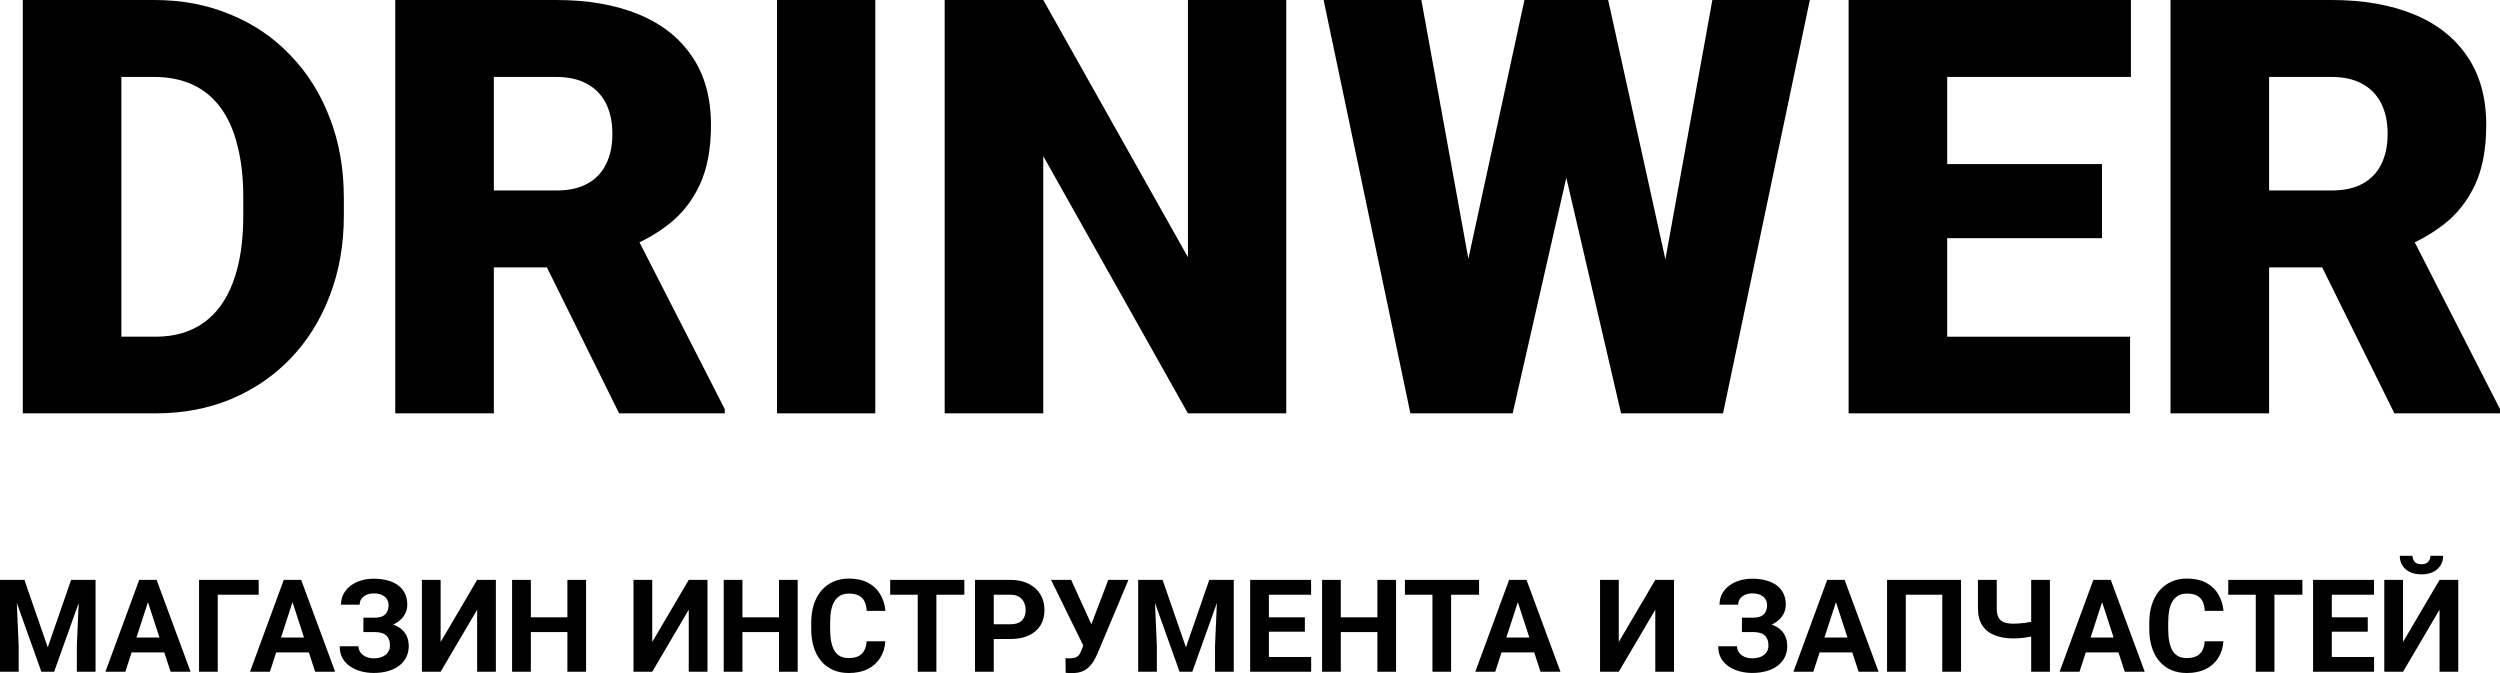 <svg viewBox="0 0 156 42" fill="none" xmlns="http://www.w3.org/2000/svg">
<path d="M9.712 25.793H4.051L4.086 21.01H9.712C10.881 21.01 11.868 20.726 12.675 20.16C13.493 19.593 14.112 18.748 14.533 17.626C14.965 16.492 15.181 15.099 15.181 13.446V12.33C15.181 11.089 15.058 10.003 14.813 9.07C14.579 8.125 14.229 7.34 13.761 6.714C13.294 6.076 12.71 5.598 12.009 5.279C11.319 4.96 10.525 4.801 9.625 4.801H3.946V0H9.625C11.354 0 12.938 0.301 14.375 0.903C15.824 1.494 17.074 2.344 18.126 3.454C19.189 4.553 20.007 5.858 20.58 7.369C21.164 8.869 21.456 10.534 21.456 12.365V13.446C21.456 15.264 21.164 16.93 20.58 18.441C20.007 19.953 19.195 21.258 18.143 22.356C17.092 23.454 15.847 24.305 14.41 24.907C12.984 25.498 11.418 25.793 9.712 25.793ZM7.574 0V25.793H1.422V0H7.574Z" fill="currentColor"/>
<path d="M24.664 0H34.707C36.67 0 38.376 0.295 39.825 0.886C41.274 1.476 42.39 2.35 43.173 3.508C43.968 4.665 44.365 6.094 44.365 7.795C44.365 9.271 44.137 10.505 43.681 11.497C43.226 12.489 42.589 13.31 41.771 13.959C40.965 14.597 40.024 15.123 38.949 15.536L36.933 16.687H28.502L28.467 11.887H34.707C35.49 11.887 36.139 11.745 36.653 11.461C37.167 11.178 37.553 10.777 37.81 10.257C38.078 9.725 38.213 9.094 38.213 8.361C38.213 7.617 38.078 6.98 37.81 6.448C37.541 5.917 37.144 5.509 36.618 5.226C36.104 4.942 35.467 4.801 34.707 4.801H30.816V25.793H24.664V0ZM38.633 25.793L32.989 14.384L39.51 14.349L45.224 25.527V25.793H38.633Z" fill="currentColor"/>
<path d="M54.619 0V25.793H48.484V0H54.619Z" fill="currentColor"/>
<path d="M80.262 0V25.793H74.127L65.1 9.743V25.793H58.948V0H65.1L74.127 16.05V0H80.262Z" fill="currentColor"/>
<path d="M90.043 23.454L95.126 0H98.158L99.806 2.002L94.39 25.793H91.042L90.043 23.454ZM88.693 0L92.987 23.632L91.883 25.793H88.009L82.593 0H88.693ZM102.593 23.508L106.852 0H112.934L107.518 25.793H103.662L102.593 23.508ZM100.349 0L105.555 23.596L104.503 25.793H101.155L95.617 1.966L97.334 0H100.349Z" fill="currentColor"/>
<path d="M132.916 21.01V25.793H119.314V21.01H132.916ZM121.505 0V25.793H115.353V0H121.505ZM131.163 10.239V14.863H119.314V10.239H131.163ZM132.968 0V4.801H119.314V0H132.968Z" fill="currentColor"/>
<path d="M135.44 0H145.483C147.446 0 149.152 0.295 150.601 0.886C152.05 1.476 153.166 2.35 153.949 3.508C154.744 4.665 155.141 6.094 155.141 7.795C155.141 9.271 154.913 10.505 154.458 11.497C154.002 12.489 153.365 13.31 152.547 13.959C151.741 14.597 150.8 15.123 149.725 15.536L147.709 16.687H139.278L139.243 11.887H145.483C146.266 11.887 146.915 11.745 147.429 11.461C147.943 11.178 148.329 10.777 148.586 10.257C148.855 9.725 148.989 9.094 148.989 8.361C148.989 7.617 148.855 6.98 148.586 6.448C148.317 5.917 147.92 5.509 147.394 5.226C146.88 4.942 146.243 4.801 145.483 4.801H141.592V25.793H135.44V0ZM149.41 25.793L143.766 14.384L150.286 14.349L156 25.527V25.793H149.41Z" fill="currentColor"/>
<path d="M0.534 36.185H1.523L2.98 40.394L4.436 36.185H5.426L3.377 41.917H2.582L0.534 36.185ZM0 36.185H0.985L1.165 40.287V41.917H0V36.185ZM4.974 36.185H5.963V41.917H4.795V40.287L4.974 36.185Z" fill="currentColor"/>
<path d="M9.364 37.166L7.821 41.917H6.579L8.686 36.185H9.477L9.364 37.166ZM10.645 41.917L9.099 37.166L8.974 36.185H9.773L11.892 41.917H10.645ZM10.575 39.783V40.709H7.58V39.783H10.575Z" fill="currentColor"/>
<path d="M16.141 36.185V37.111H13.586V41.917H12.421V36.185H16.141Z" fill="currentColor"/>
<path d="M18.385 37.166L16.842 41.917H15.6L17.707 36.185H18.498L18.385 37.166ZM19.666 41.917L18.12 37.166L17.995 36.185H18.794L20.913 41.917H19.666ZM19.596 39.783V40.709H16.601V39.783H19.596Z" fill="currentColor"/>
<path d="M23.558 39.169H22.677V38.544H23.378C23.583 38.544 23.75 38.512 23.877 38.449C24.004 38.383 24.098 38.291 24.157 38.173C24.217 38.055 24.247 37.916 24.247 37.756C24.247 37.625 24.213 37.504 24.146 37.394C24.081 37.284 23.979 37.196 23.842 37.13C23.704 37.062 23.529 37.028 23.316 37.028C23.155 37.028 23.008 37.057 22.876 37.114C22.743 37.172 22.638 37.254 22.56 37.359C22.482 37.461 22.444 37.586 22.444 37.733H21.279C21.279 37.481 21.332 37.255 21.439 37.055C21.548 36.853 21.696 36.683 21.883 36.544C22.072 36.402 22.29 36.294 22.537 36.221C22.784 36.147 23.043 36.111 23.316 36.111C23.635 36.111 23.924 36.146 24.181 36.217C24.438 36.285 24.659 36.388 24.843 36.524C25.027 36.66 25.169 36.83 25.267 37.032C25.366 37.234 25.415 37.469 25.415 37.736C25.415 37.933 25.371 38.118 25.283 38.291C25.195 38.465 25.069 38.617 24.905 38.748C24.742 38.879 24.546 38.983 24.317 39.059C24.088 39.133 23.835 39.169 23.558 39.169ZM22.677 38.827H23.558C23.866 38.827 24.14 38.86 24.379 38.925C24.621 38.991 24.825 39.087 24.991 39.213C25.16 39.339 25.287 39.495 25.373 39.681C25.461 39.865 25.505 40.076 25.505 40.315C25.505 40.583 25.451 40.82 25.341 41.028C25.235 41.235 25.083 41.411 24.886 41.555C24.691 41.699 24.46 41.808 24.192 41.882C23.927 41.955 23.635 41.992 23.316 41.992C23.061 41.992 22.808 41.961 22.556 41.898C22.305 41.832 22.076 41.732 21.871 41.598C21.666 41.465 21.502 41.293 21.38 41.083C21.258 40.873 21.197 40.621 21.197 40.327H22.369C22.369 40.466 22.41 40.593 22.49 40.709C22.571 40.822 22.682 40.912 22.825 40.98C22.968 41.046 23.132 41.079 23.316 41.079C23.532 41.079 23.715 41.045 23.865 40.976C24.018 40.908 24.134 40.815 24.212 40.697C24.292 40.576 24.333 40.444 24.333 40.299C24.333 40.144 24.312 40.013 24.27 39.906C24.229 39.798 24.168 39.71 24.087 39.642C24.007 39.571 23.907 39.52 23.787 39.488C23.67 39.457 23.534 39.441 23.378 39.441H22.677V38.827Z" fill="currentColor"/>
<path d="M27.495 40.059L29.774 36.185H30.942V41.917H29.774V38.044L27.495 41.917H26.327V36.185H27.495V40.059Z" fill="currentColor"/>
<path d="M35.737 38.52V39.441H32.777V38.52H35.737ZM33.124 36.185V41.917H31.955V36.185H33.124ZM36.571 36.185V41.917H35.406V36.185H36.571Z" fill="currentColor"/>
<path d="M40.7 40.059L42.978 36.185H44.147V41.917H42.978V38.044L40.7 41.917H39.531V36.185H40.7V40.059Z" fill="currentColor"/>
<path d="M48.942 38.52V39.441H45.981V38.52H48.942ZM46.328 36.185V41.917H45.16V36.185H46.328ZM49.775 36.185V41.917H48.611V36.185H49.775Z" fill="currentColor"/>
<path d="M54.079 40.016H55.244C55.221 40.402 55.115 40.744 54.928 41.043C54.744 41.342 54.486 41.576 54.153 41.744C53.824 41.912 53.426 41.996 52.961 41.996C52.598 41.996 52.272 41.933 51.984 41.807C51.696 41.678 51.449 41.495 51.244 41.256C51.041 41.017 50.887 40.728 50.78 40.39C50.674 40.051 50.62 39.672 50.62 39.252V38.855C50.62 38.435 50.675 38.055 50.784 37.717C50.896 37.376 51.054 37.086 51.259 36.847C51.467 36.608 51.715 36.424 52.003 36.296C52.291 36.167 52.614 36.103 52.969 36.103C53.442 36.103 53.84 36.189 54.165 36.363C54.492 36.536 54.745 36.775 54.925 37.079C55.106 37.383 55.215 37.73 55.252 38.118H54.083C54.07 37.887 54.025 37.692 53.947 37.532C53.869 37.369 53.751 37.247 53.592 37.166C53.437 37.082 53.229 37.04 52.969 37.04C52.775 37.04 52.604 37.076 52.459 37.15C52.314 37.223 52.191 37.335 52.093 37.484C51.994 37.634 51.92 37.823 51.871 38.051C51.824 38.277 51.801 38.542 51.801 38.847V39.252C51.801 39.549 51.823 39.81 51.867 40.035C51.911 40.258 51.979 40.447 52.069 40.602C52.163 40.755 52.282 40.87 52.428 40.949C52.576 41.025 52.754 41.063 52.961 41.063C53.206 41.063 53.407 41.024 53.565 40.945C53.724 40.866 53.844 40.749 53.927 40.594C54.013 40.44 54.064 40.247 54.079 40.016Z" fill="currentColor"/>
<path d="M58.43 36.185V41.917H57.266V36.185H58.43ZM60.175 36.185V37.111H55.548V36.185H60.175Z" fill="currentColor"/>
<path d="M63.05 39.874H61.605V38.953H63.05C63.273 38.953 63.455 38.916 63.595 38.843C63.735 38.767 63.838 38.662 63.903 38.528C63.968 38.394 64 38.243 64 38.075C64 37.904 63.968 37.746 63.903 37.599C63.838 37.452 63.735 37.334 63.595 37.244C63.455 37.155 63.273 37.111 63.05 37.111H62.01V41.917H60.841V36.185H63.05C63.494 36.185 63.874 36.267 64.191 36.429C64.51 36.59 64.754 36.811 64.923 37.095C65.092 37.378 65.176 37.702 65.176 38.067C65.176 38.437 65.092 38.757 64.923 39.028C64.754 39.298 64.51 39.507 64.191 39.654C63.874 39.801 63.494 39.874 63.05 39.874Z" fill="currentColor"/>
<path d="M67.763 39.839L69.157 36.185H70.415L68.472 40.807C68.404 40.965 68.326 41.115 68.238 41.26C68.152 41.401 68.05 41.529 67.93 41.642C67.811 41.752 67.668 41.84 67.502 41.905C67.336 41.968 67.137 42 66.906 42C66.849 42 66.779 41.998 66.695 41.996C66.612 41.993 66.546 41.989 66.497 41.984L66.489 41.063C66.52 41.071 66.57 41.076 66.637 41.079C66.705 41.079 66.754 41.079 66.785 41.079C66.938 41.079 67.059 41.056 67.147 41.012C67.236 40.967 67.306 40.904 67.358 40.823C67.412 40.739 67.46 40.64 67.502 40.528L67.763 39.839ZM66.84 36.185L68.133 39.024L68.495 40.327L67.626 40.343L65.585 36.185H66.84Z" fill="currentColor"/>
<path d="M71.557 36.185H72.546L74.003 40.394L75.459 36.185H76.449L74.4 41.917H73.605L71.557 36.185ZM71.023 36.185H72.008L72.188 40.287V41.917H71.023V36.185ZM75.997 36.185H76.986V41.917H75.818V40.287L75.997 36.185Z" fill="currentColor"/>
<path d="M81.816 40.996V41.917H78.797V40.996H81.816ZM79.179 36.185V41.917H78.011V36.185H79.179ZM81.423 38.52V39.417H78.797V38.52H81.423ZM81.812 36.185V37.111H78.797V36.185H81.812Z" fill="currentColor"/>
<path d="M86.28 38.52V39.441H83.32V38.52H86.28ZM83.666 36.185V41.917H82.498V36.185H83.666ZM87.114 36.185V41.917H85.949V36.185H87.114Z" fill="currentColor"/>
<path d="M90.549 36.185V41.917H89.384V36.185H90.549ZM92.294 36.185V37.111H87.667V36.185H92.294Z" fill="currentColor"/>
<path d="M94.845 37.166L93.303 41.917H92.06L94.168 36.185H94.958L94.845 37.166ZM96.127 41.917L94.58 37.166L94.456 36.185H95.254L97.373 41.917H96.127ZM96.057 39.783V40.709H93.061V39.783H96.057Z" fill="currentColor"/>
<path d="M101.011 40.059L103.29 36.185H104.458V41.917H103.29V38.044L101.011 41.917H99.843V36.185H101.011V40.059Z" fill="currentColor"/>
<path d="M109.576 39.169H108.696V38.544H109.397C109.602 38.544 109.769 38.512 109.896 38.449C110.023 38.383 110.117 38.291 110.176 38.173C110.236 38.055 110.266 37.916 110.266 37.756C110.266 37.625 110.232 37.504 110.165 37.394C110.1 37.284 109.998 37.196 109.861 37.13C109.723 37.062 109.548 37.028 109.335 37.028C109.174 37.028 109.027 37.057 108.895 37.114C108.762 37.172 108.657 37.254 108.579 37.359C108.501 37.461 108.462 37.586 108.462 37.733H107.298C107.298 37.481 107.351 37.255 107.458 37.055C107.567 36.853 107.715 36.683 107.902 36.544C108.091 36.402 108.309 36.294 108.556 36.221C108.803 36.147 109.062 36.111 109.335 36.111C109.654 36.111 109.943 36.146 110.2 36.217C110.457 36.285 110.677 36.388 110.862 36.524C111.046 36.66 111.188 36.83 111.286 37.032C111.385 37.234 111.434 37.469 111.434 37.736C111.434 37.933 111.39 38.118 111.302 38.291C111.214 38.465 111.088 38.617 110.924 38.748C110.761 38.879 110.565 38.983 110.336 39.059C110.107 39.133 109.854 39.169 109.576 39.169ZM108.696 38.827H109.576C109.885 38.827 110.159 38.86 110.398 38.925C110.64 38.991 110.844 39.087 111.01 39.213C111.179 39.339 111.306 39.495 111.392 39.681C111.48 39.865 111.524 40.076 111.524 40.315C111.524 40.583 111.469 40.82 111.36 41.028C111.254 41.235 111.102 41.411 110.905 41.555C110.71 41.699 110.479 41.808 110.211 41.882C109.946 41.955 109.654 41.992 109.335 41.992C109.08 41.992 108.827 41.961 108.575 41.898C108.324 41.832 108.095 41.732 107.89 41.598C107.685 41.465 107.521 41.293 107.399 41.083C107.277 40.873 107.216 40.621 107.216 40.327H108.388C108.388 40.466 108.429 40.593 108.509 40.709C108.59 40.822 108.701 40.912 108.844 40.98C108.987 41.046 109.151 41.079 109.335 41.079C109.55 41.079 109.734 41.045 109.884 40.976C110.037 40.908 110.153 40.815 110.231 40.697C110.311 40.576 110.352 40.444 110.352 40.299C110.352 40.144 110.331 40.013 110.289 39.906C110.248 39.798 110.187 39.71 110.106 39.642C110.026 39.571 109.926 39.52 109.806 39.488C109.689 39.457 109.553 39.441 109.397 39.441H108.696V38.827Z" fill="currentColor"/>
<path d="M114.695 37.166L113.152 41.917H111.91L114.017 36.185H114.808L114.695 37.166ZM115.976 41.917L114.43 37.166L114.305 36.185H115.104L117.223 41.917H115.976ZM115.906 39.783V40.709H112.911V39.783H115.906Z" fill="currentColor"/>
<path d="M122.368 36.185V41.917H121.199V37.111H118.921V41.917H117.752V36.185H122.368Z" fill="currentColor"/>
<path d="M123.423 36.185H124.596V37.945C124.596 38.197 124.634 38.394 124.709 38.536C124.787 38.677 124.904 38.777 125.059 38.835C125.218 38.89 125.414 38.917 125.648 38.917C125.736 38.917 125.84 38.913 125.959 38.906C126.081 38.898 126.206 38.886 126.333 38.87C126.46 38.852 126.582 38.832 126.699 38.811C126.816 38.788 126.913 38.761 126.991 38.732V39.654C126.913 39.68 126.816 39.705 126.699 39.728C126.582 39.752 126.46 39.773 126.333 39.791C126.206 39.807 126.081 39.819 125.959 39.827C125.84 39.835 125.736 39.839 125.648 39.839C125.196 39.839 124.804 39.773 124.471 39.642C124.139 39.511 123.88 39.306 123.696 39.028C123.514 38.747 123.423 38.386 123.423 37.945V36.185ZM126.746 36.185H127.915V41.917H126.746V36.185Z" fill="currentColor"/>
<path d="M131.303 37.166L129.761 41.917H128.518L130.625 36.185H131.416L131.303 37.166ZM132.585 41.917L131.038 37.166L130.914 36.185H131.712L133.831 41.917H132.585ZM132.515 39.783V40.709H129.519V39.783H132.515Z" fill="currentColor"/>
<path d="M137.574 40.016H138.739C138.716 40.402 138.61 40.744 138.423 41.043C138.239 41.342 137.981 41.576 137.648 41.744C137.319 41.912 136.921 41.996 136.456 41.996C136.093 41.996 135.767 41.933 135.479 41.807C135.191 41.678 134.944 41.495 134.739 41.256C134.536 41.017 134.382 40.728 134.275 40.39C134.169 40.051 134.115 39.672 134.115 39.252V38.855C134.115 38.435 134.17 38.055 134.279 37.717C134.391 37.376 134.549 37.086 134.754 36.847C134.962 36.608 135.21 36.424 135.498 36.296C135.786 36.167 136.108 36.103 136.464 36.103C136.937 36.103 137.335 36.189 137.66 36.363C137.987 36.536 138.24 36.775 138.42 37.079C138.601 37.383 138.71 37.73 138.747 38.118H137.578C137.565 37.887 137.52 37.692 137.442 37.532C137.364 37.369 137.246 37.247 137.087 37.166C136.932 37.082 136.724 37.04 136.464 37.04C136.269 37.04 136.099 37.076 135.954 37.15C135.809 37.223 135.686 37.335 135.588 37.484C135.489 37.634 135.415 37.823 135.366 38.051C135.319 38.277 135.296 38.542 135.296 38.847V39.252C135.296 39.549 135.318 39.81 135.362 40.035C135.406 40.258 135.474 40.447 135.564 40.602C135.658 40.755 135.777 40.87 135.923 40.949C136.071 41.025 136.249 41.063 136.456 41.063C136.701 41.063 136.902 41.024 137.06 40.945C137.219 40.866 137.339 40.749 137.422 40.594C137.508 40.44 137.559 40.247 137.574 40.016Z" fill="currentColor"/>
<path d="M141.925 36.185V41.917H140.76V36.185H141.925ZM143.67 36.185V37.111H139.043V36.185H143.67Z" fill="currentColor"/>
<path d="M148.142 40.996V41.917H145.123V40.996H148.142ZM145.505 36.185V41.917H144.336V36.185H145.505ZM147.748 38.52V39.417H145.123V38.52H147.748ZM148.138 36.185V37.111H145.123V36.185H148.138Z" fill="currentColor"/>
<path d="M149.949 40.059L152.228 36.185H153.396V41.917H152.228V38.044L149.949 41.917H148.78V36.185H149.949V40.059ZM151.655 34.682H152.454C152.454 34.907 152.398 35.108 152.286 35.284C152.177 35.457 152.021 35.594 151.819 35.693C151.616 35.791 151.377 35.839 151.102 35.839C150.684 35.839 150.353 35.731 150.109 35.516C149.867 35.301 149.746 35.023 149.746 34.682H150.541C150.541 34.818 150.583 34.94 150.666 35.048C150.751 35.155 150.897 35.209 151.102 35.209C151.304 35.209 151.447 35.155 151.53 35.048C151.613 34.94 151.655 34.818 151.655 34.682Z" fill="currentColor"/>
</svg>
